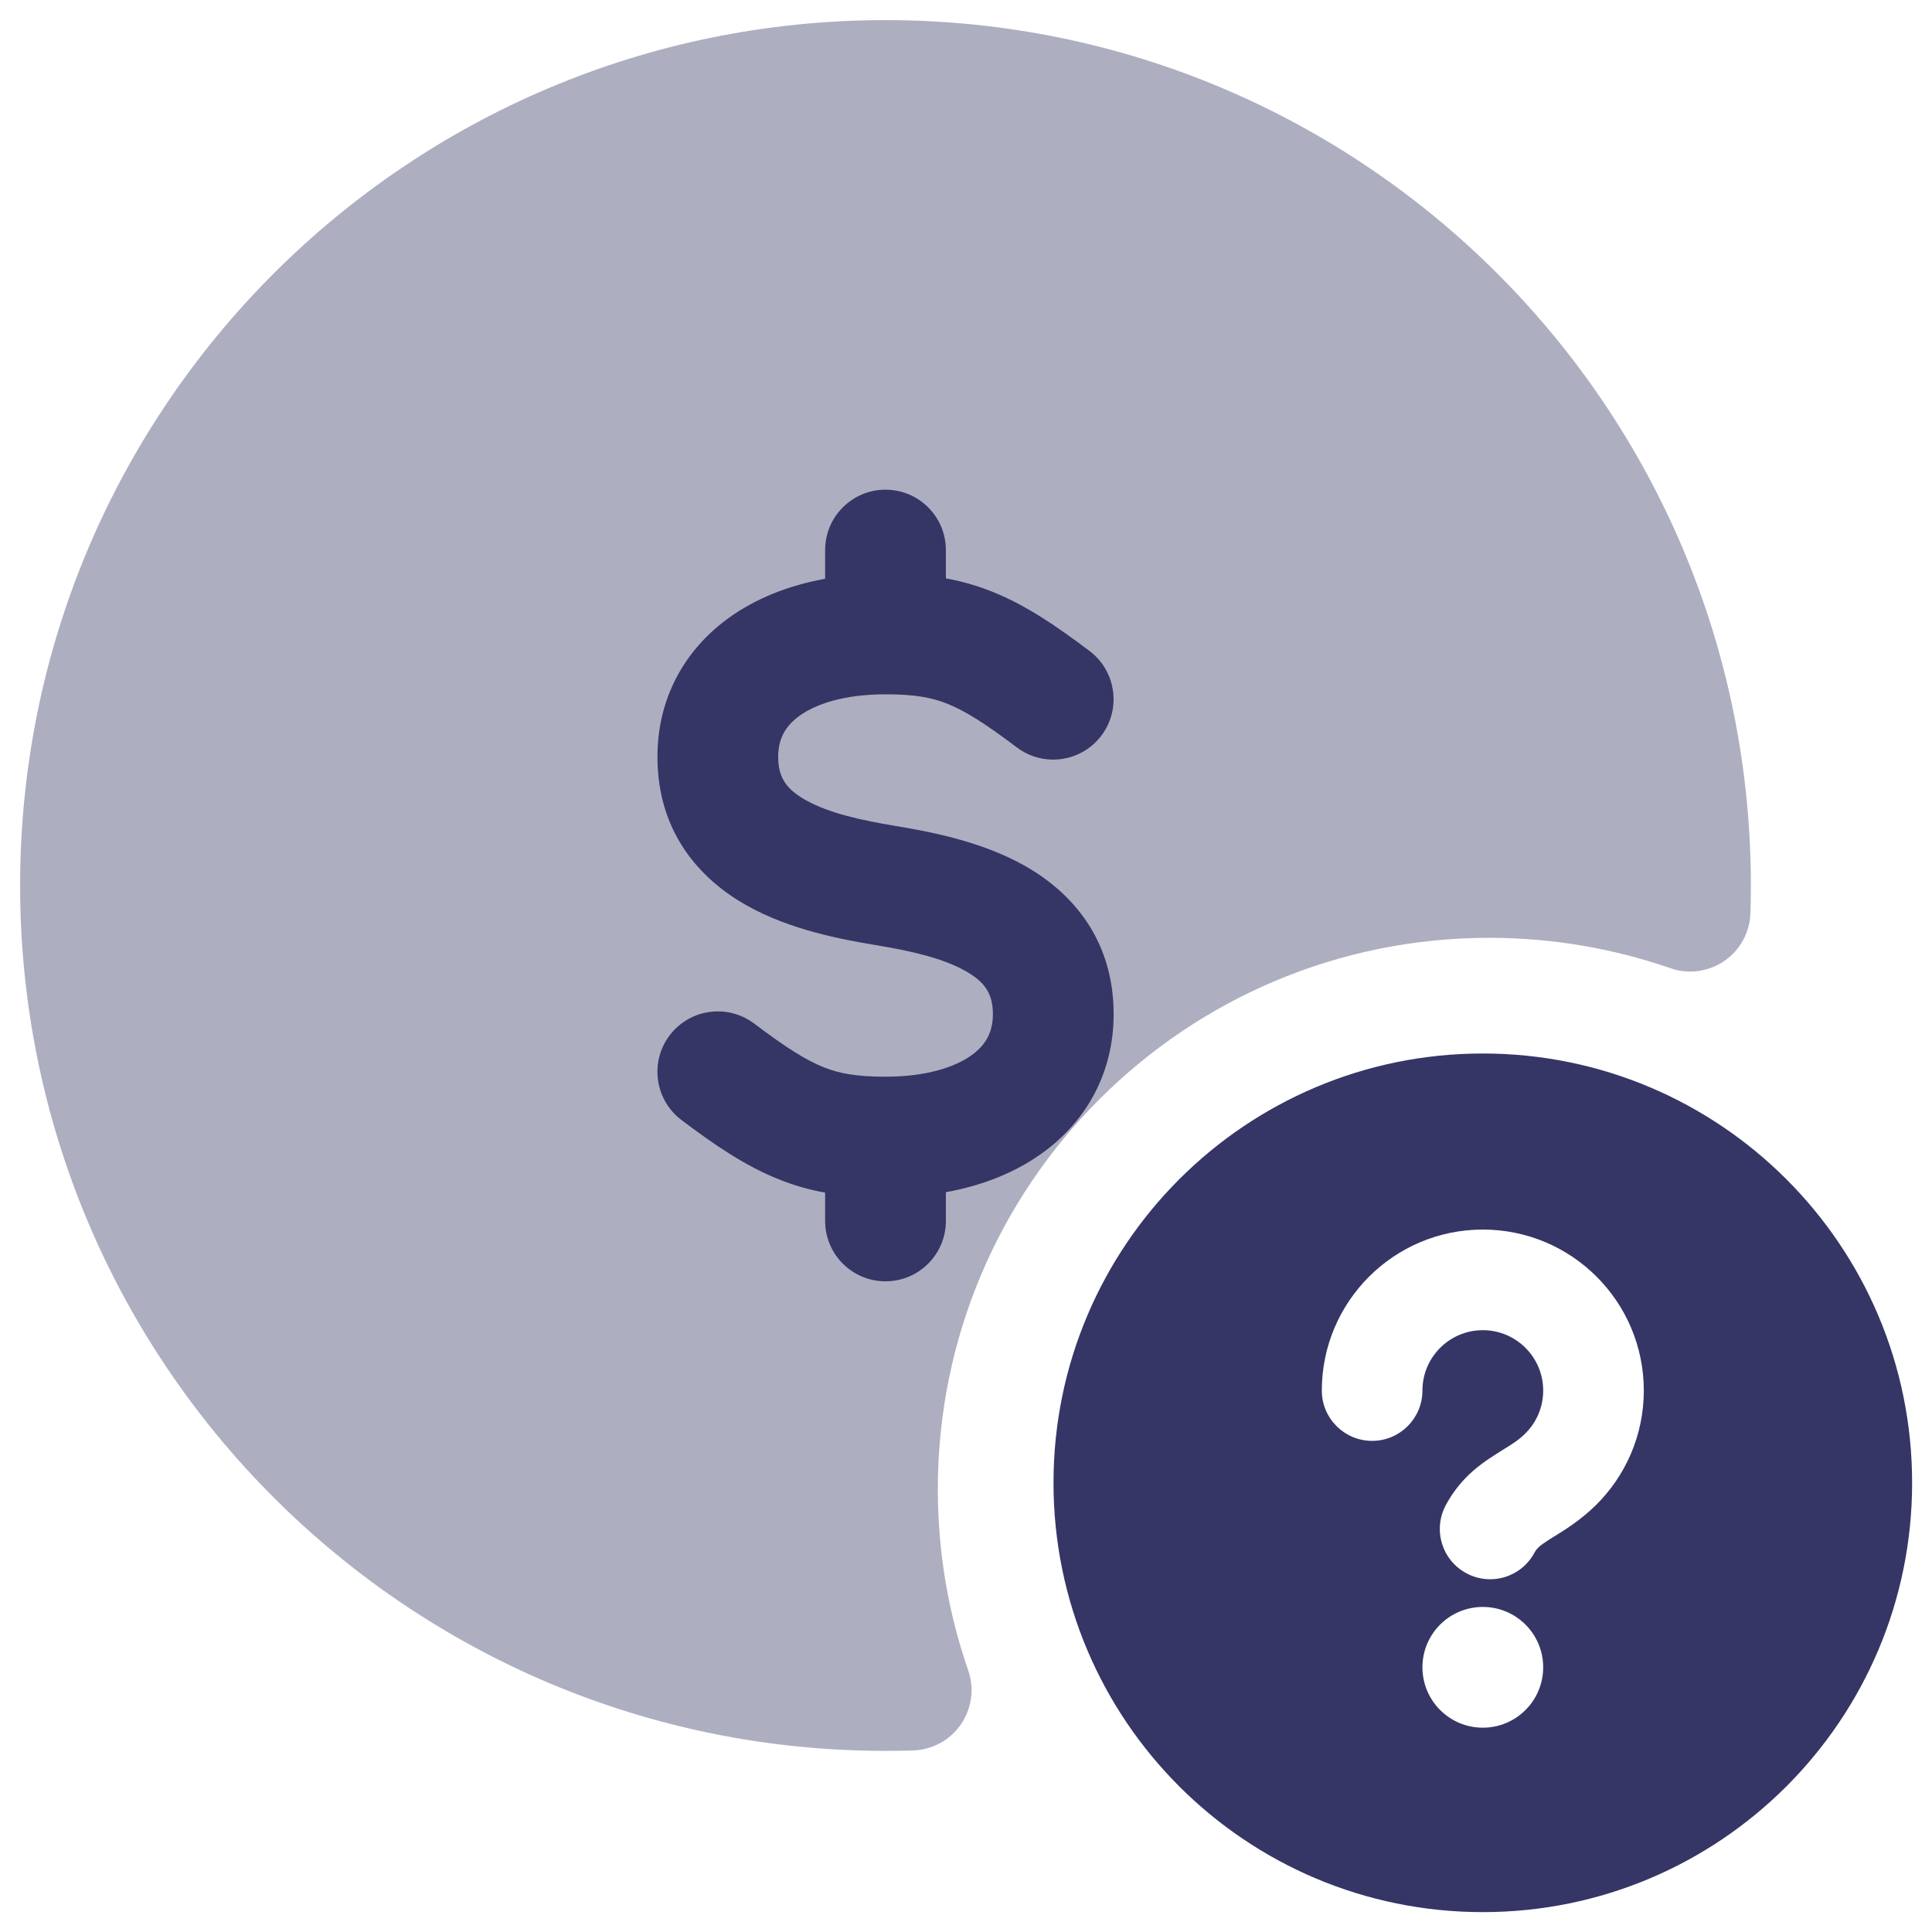 <svg width="24" height="24" viewBox="0 0 24 24" fill="none" xmlns="http://www.w3.org/2000/svg">
<g clip-path="url(#clip0_9001_301438)">
<path opacity="0.4" d="M11 0.25C5.063 0.25 0.25 5.063 0.25 11C0.25 16.937 5.063 21.75 11 21.75C11.115 21.75 11.229 21.748 11.342 21.745C11.581 21.737 11.802 21.617 11.937 21.42C12.072 21.224 12.106 20.974 12.027 20.749C11.783 20.045 11.65 19.289 11.65 18.5C11.65 14.717 14.717 11.65 18.5 11.65C19.289 11.65 20.045 11.783 20.749 12.027C20.974 12.106 21.224 12.072 21.42 11.937C21.617 11.802 21.737 11.581 21.745 11.342C21.748 11.229 21.75 11.115 21.75 11C21.75 5.063 16.937 0.25 11 0.25Z" fill="#353566"/>
<path d="M11.75 6.833C11.75 6.419 11.414 6.083 11 6.083C10.586 6.083 10.25 6.419 10.25 6.833V7.19C9.804 7.271 9.393 7.43 9.05 7.678C8.499 8.077 8.167 8.681 8.167 9.401C8.167 10.334 8.688 10.919 9.28 11.25C9.823 11.555 10.465 11.671 10.877 11.74C11.298 11.81 11.698 11.897 11.988 12.059C12.23 12.194 12.334 12.339 12.334 12.599C12.334 12.819 12.249 12.978 12.071 13.107C11.87 13.252 11.519 13.375 11 13.375C10.643 13.375 10.432 13.337 10.235 13.259C10.021 13.174 9.774 13.022 9.37 12.716C9.039 12.466 8.569 12.531 8.319 12.861C8.069 13.191 8.134 13.662 8.464 13.912C8.892 14.236 9.271 14.49 9.682 14.653C9.872 14.729 10.059 14.781 10.25 14.815V15.167C10.25 15.581 10.586 15.917 11 15.917C11.414 15.917 11.75 15.581 11.75 15.167V14.81C12.196 14.729 12.607 14.57 12.95 14.322C13.502 13.923 13.834 13.319 13.834 12.599C13.834 11.666 13.312 11.081 12.721 10.75C12.177 10.445 11.535 10.329 11.123 10.26C10.702 10.19 10.302 10.103 10.012 9.941C9.77 9.806 9.667 9.661 9.667 9.401C9.667 9.182 9.752 9.022 9.93 8.893C10.13 8.748 10.482 8.625 11 8.625C11.357 8.625 11.569 8.663 11.765 8.741C11.979 8.826 12.226 8.978 12.631 9.284C12.961 9.534 13.431 9.469 13.681 9.139C13.931 8.809 13.866 8.338 13.536 8.088C13.108 7.764 12.729 7.51 12.318 7.347C12.128 7.272 11.941 7.219 11.75 7.185V6.833Z" fill="#353566"/>
<path fill-rule="evenodd" clip-rule="evenodd" d="M23.753 18.42C23.753 15.475 21.366 13.087 18.42 13.087C15.475 13.087 13.087 15.475 13.087 18.42C13.087 21.366 15.475 23.753 18.42 23.753C21.366 23.753 23.753 21.366 23.753 18.42ZM17.67 17.274C17.67 16.86 18.006 16.524 18.42 16.524C18.834 16.524 19.17 16.86 19.17 17.274C19.17 17.484 19.085 17.672 18.946 17.809C18.866 17.888 18.797 17.931 18.679 18.004C18.645 18.025 18.607 18.049 18.564 18.077C18.379 18.195 18.136 18.369 17.96 18.698C17.797 19.003 17.912 19.382 18.217 19.544C18.521 19.707 18.9 19.592 19.062 19.287C19.088 19.24 19.117 19.207 19.237 19.13C19.254 19.119 19.275 19.106 19.298 19.092C19.425 19.014 19.634 18.886 19.823 18.699C20.191 18.337 20.42 17.832 20.42 17.274C20.42 16.17 19.525 15.274 18.42 15.274C17.316 15.274 16.42 16.17 16.42 17.274C16.42 17.619 16.7 17.899 17.045 17.899C17.39 17.899 17.67 17.619 17.67 17.274ZM18.42 19.962C18.006 19.962 17.67 20.297 17.67 20.712C17.67 21.126 18.006 21.462 18.42 21.462C18.834 21.462 19.17 21.126 19.17 20.712C19.17 20.297 18.834 19.962 18.42 19.962Z" fill="#353566"/>
</g>
<defs>
<clipPath id="clip0_9001_301438">
<rect width="24" height="24" fill="white"/>
</clipPath>
</defs>
</svg>
